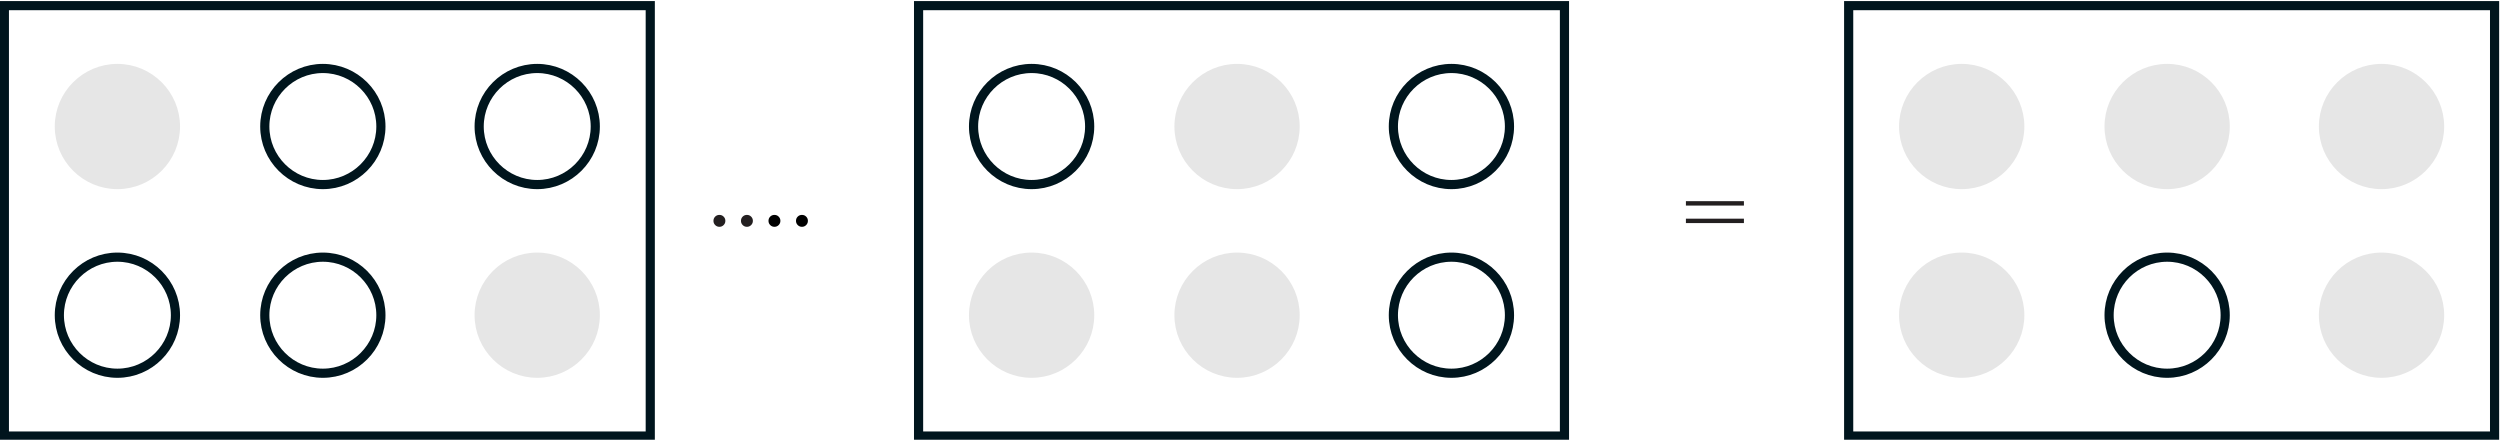 <?xml version="1.0" encoding="UTF-8" standalone="no"?>
<!-- Created with Inkscape (http://www.inkscape.org/) -->

<svg
   version="1.1"
   id="svg19139"
   width="363.167"
   height="63.874"
   viewBox="0 0 363.167 63.874"
   sodipodi:docname="EX_7.5_Q1_3.svg"
   inkscape:version="1.2.2 (b0a8486541, 2022-12-01)"
   xmlns:inkscape="http://www.inkscape.org/namespaces/inkscape"
   xmlns:sodipodi="http://sodipodi.sourceforge.net/DTD/sodipodi-0.dtd"
   xmlns="http://www.w3.org/2000/svg"
   xmlns:svg="http://www.w3.org/2000/svg">
  <defs
     id="defs19143">
    <clipPath
       clipPathUnits="userSpaceOnUse"
       id="clipPath19307">
      <path
         d="M 96,575.28 H 367.92 V 554.16 H 96 Z"
         id="path19305" />
    </clipPath>
    <clipPath
       clipPathUnits="userSpaceOnUse"
       id="clipPath19429">
      <path
         d="M 96,542.16 H 374.88 V 472.08 H 96 Z"
         id="path19427" />
    </clipPath>
    <clipPath
       clipPathUnits="userSpaceOnUse"
       id="clipPath19733">
      <path
         d="m 102,384.24 h 40.08 V 353.28 H 102 Z"
         id="path19731" />
    </clipPath>
    <clipPath
       clipPathUnits="userSpaceOnUse"
       id="clipPath19777">
      <path
         d="M 212.88,384.24 H 252 v -30.96 h -39.12 z"
         id="path19775" />
    </clipPath>
    <clipPath
       clipPathUnits="userSpaceOnUse"
       id="clipPath19821">
      <path
         d="m 314.88,384.24 h 30 v -30.96 h -30 z"
         id="path19819" />
    </clipPath>
    <clipPath
       clipPathUnits="userSpaceOnUse"
       id="clipPath19865">
      <path
         d="m 102,354.24 h 42 v -30.96 h -42 z"
         id="path19863" />
    </clipPath>
    <clipPath
       clipPathUnits="userSpaceOnUse"
       id="clipPath19909">
      <path
         d="M 212.88,354.24 H 252 v -30.96 h -39.12 z"
         id="path19907" />
    </clipPath>
    <clipPath
       clipPathUnits="userSpaceOnUse"
       id="clipPath19953">
      <path
         d="m 102,324.24 h 29.04 V 293.28 H 102 Z"
         id="path19951" />
    </clipPath>
    <clipPath
       clipPathUnits="userSpaceOnUse"
       id="clipPath19997">
      <path
         d="m 212.88,326.16 h 84 v -33.84 h -84 z"
         id="path19995" />
    </clipPath>
    <clipPath
       clipPathUnits="userSpaceOnUse"
       id="clipPath20073">
      <path
         d="m 102,294.24 h 29.999 V 263.28 H 102 Z"
         id="path20071" />
    </clipPath>
    <clipPath
       clipPathUnits="userSpaceOnUse"
       id="clipPath20117">
      <path
         d="m 212.88,294 h 32.4 v -30.72 h -32.4 z"
         id="path20115" />
    </clipPath>
    <clipPath
       clipPathUnits="userSpaceOnUse"
       id="clipPath20129">
      <path
         d="m 230.4,293.76 h 14.88 V 280.08 H 230.4 Z"
         id="path20127" />
    </clipPath>
    <clipPath
       clipPathUnits="userSpaceOnUse"
       id="clipPath20143">
      <path
         d="m 214.32,286.08 h 30.96 V 272.4 h -30.96 z"
         id="path20141" />
    </clipPath>
    <clipPath
       clipPathUnits="userSpaceOnUse"
       id="clipPath20157">
      <path
         d="m 234,276.96 h 11.28 V 263.28 H 234 Z"
         id="path20155" />
    </clipPath>
    <clipPath
       clipPathUnits="userSpaceOnUse"
       id="clipPath20171">
      <path
         d="m 212.88,294 h 32.4 v -30.72 h -32.4 z"
         id="path20169" />
    </clipPath>
    <clipPath
       clipPathUnits="userSpaceOnUse"
       id="clipPath20197">
      <path
         d="m 228.96,265.44 h 12 v -30.96 h -12 z"
         id="path20195" />
    </clipPath>
    <clipPath
       clipPathUnits="userSpaceOnUse"
       id="clipPath20229">
      <path
         d="m 216.96,237.6 h 11.039 V 206.64 H 216.96 Z"
         id="path20227" />
    </clipPath>
    <clipPath
       clipPathUnits="userSpaceOnUse"
       id="clipPath20273">
      <path
         d="m 96,159.6 h 61.92 V 128.64 H 96 Z"
         id="path20271" />
    </clipPath>
    <clipPath
       clipPathUnits="userSpaceOnUse"
       id="clipPath20333">
      <path
         d="m 208.56,159.6 h 62.88 v -30.96 h -62.88 z"
         id="path20331" />
    </clipPath>
    <clipPath
       clipPathUnits="userSpaceOnUse"
       id="clipPath20393">
      <path
         d="m 96,119.28 h 53.28 V 88.56 H 96 Z"
         id="path20391" />
    </clipPath>
    <clipPath
       clipPathUnits="userSpaceOnUse"
       id="clipPath20425">
      <path
         d="m 120,119.04 h 29.28 V 105.36 H 120 Z"
         id="path20423" />
    </clipPath>
    <clipPath
       clipPathUnits="userSpaceOnUse"
       id="clipPath20439">
      <path
         d="m 96,119.28 h 53.28 V 88.56 H 96 Z"
         id="path20437" />
    </clipPath>
    <clipPath
       clipPathUnits="userSpaceOnUse"
       id="clipPath20453">
      <path
         d="m 120,102.24 h 29.28 V 88.56 H 120 Z"
         id="path20451" />
    </clipPath>
    <clipPath
       clipPathUnits="userSpaceOnUse"
       id="clipPath20467">
      <path
         d="m 129.6,112.56 h 19.68 V 96.96 H 129.6 Z"
         id="path20465" />
    </clipPath>
    <clipPath
       clipPathUnits="userSpaceOnUse"
       id="clipPath20481">
      <path
         d="m 96,119.28 h 53.28 V 88.56 H 96 Z"
         id="path20479" />
    </clipPath>
    <clipPath
       clipPathUnits="userSpaceOnUse"
       id="clipPath20503">
      <path
         d="m 208.56,119.28 h 66 V 88.56 h -66 z"
         id="path20501" />
    </clipPath>
    <clipPath
       clipPathUnits="userSpaceOnUse"
       id="clipPath20535">
      <path
         d="m 235.68,119.04 h 38.88 v -13.68 h -38.88 z"
         id="path20533" />
    </clipPath>
    <clipPath
       clipPathUnits="userSpaceOnUse"
       id="clipPath20549">
      <path
         d="m 232.8,102.24 h 41.76 V 88.56 H 232.8 Z"
         id="path20547" />
    </clipPath>
    <clipPath
       clipPathUnits="userSpaceOnUse"
       id="clipPath20563">
      <path
         d="m 208.56,119.28 h 66 V 88.56 h -66 z"
         id="path20561" />
    </clipPath>
    <clipPath
       clipPathUnits="userSpaceOnUse"
       id="clipPath20593">
      <path
         d="m 59,606.85 h 81 V 635.3 H 59 Z"
         id="path20591" />
    </clipPath>
    <clipPath
       clipPathUnits="userSpaceOnUse"
       id="clipPath32970">
      <g
         id="g32976">
        <g
           id="g32974">
          <path
             d="M 96,457.2 H 368.88 V 408.24 H 96 Z"
             id="path32972" />
        </g>
      </g>
    </clipPath>
    <clipPath
       clipPathUnits="userSpaceOnUse"
       id="clipPath32985">
      <g
         id="g32991">
        <g
           id="g32989">
          <path
             d="M 96,457.2 H 368.88 V 408.24 H 96 Z"
             id="path32987" />
        </g>
      </g>
    </clipPath>
    <clipPath
       clipPathUnits="userSpaceOnUse"
       id="clipPath33000">
      <g
         id="g33006">
        <g
           id="g33004">
          <path
             d="M 96,457.2 H 368.88 V 408.24 H 96 Z"
             id="path33002" />
        </g>
      </g>
    </clipPath>
    <clipPath
       clipPathUnits="userSpaceOnUse"
       id="clipPath33015">
      <g
         id="g33021">
        <g
           id="g33019">
          <path
             d="M 96,457.2 H 368.88 V 408.24 H 96 Z"
             id="path33017" />
        </g>
      </g>
    </clipPath>
    <clipPath
       clipPathUnits="userSpaceOnUse"
       id="clipPath33030">
      <g
         id="g33036">
        <g
           id="g33034">
          <path
             d="M 96,457.2 H 368.88 V 408.24 H 96 Z"
             id="path33032" />
        </g>
      </g>
    </clipPath>
    <clipPath
       clipPathUnits="userSpaceOnUse"
       id="clipPath33045">
      <g
         id="g33051">
        <g
           id="g33049">
          <path
             d="M 96,457.2 H 368.88 V 408.24 H 96 Z"
             id="path33047" />
        </g>
      </g>
    </clipPath>
    <clipPath
       clipPathUnits="userSpaceOnUse"
       id="clipPath33060">
      <g
         id="g33066">
        <g
           id="g33064"
           transform="translate(1.17456e-5)">
          <path
             d="M 96,457.2 H 368.88 V 408.24 H 96 Z"
             id="path33062" />
        </g>
      </g>
    </clipPath>
    <clipPath
       clipPathUnits="userSpaceOnUse"
       id="clipPath33075">
      <g
         id="g33081">
        <g
           id="g33079">
          <path
             d="M 96,457.2 H 368.88 V 408.24 H 96 Z"
             id="path33077" />
        </g>
      </g>
    </clipPath>
    <clipPath
       clipPathUnits="userSpaceOnUse"
       id="clipPath33090">
      <g
         id="g33096">
        <g
           id="g33094">
          <path
             d="M 96,457.2 H 368.88 V 408.24 H 96 Z"
             id="path33092" />
        </g>
      </g>
    </clipPath>
    <clipPath
       clipPathUnits="userSpaceOnUse"
       id="clipPath33105">
      <g
         id="g33111">
        <g
           id="g33109">
          <path
             d="M 96,457.2 H 368.88 V 408.24 H 96 Z"
             id="path33107" />
        </g>
      </g>
    </clipPath>
    <clipPath
       clipPathUnits="userSpaceOnUse"
       id="clipPath33120">
      <g
         id="g33126">
        <g
           id="g33124">
          <path
             d="M 96,457.2 H 368.88 V 408.24 H 96 Z"
             id="path33122" />
        </g>
      </g>
    </clipPath>
    <clipPath
       clipPathUnits="userSpaceOnUse"
       id="clipPath33135">
      <g
         id="g33141">
        <g
           id="g33139">
          <path
             d="M 96,457.2 H 368.88 V 408.24 H 96 Z"
             id="path33137" />
        </g>
      </g>
    </clipPath>
    <clipPath
       clipPathUnits="userSpaceOnUse"
       id="clipPath33150">
      <g
         id="g33156">
        <g
           id="g33154">
          <path
             d="M 96,457.2 H 368.88 V 408.24 H 96 Z"
             id="path33152" />
        </g>
      </g>
    </clipPath>
    <clipPath
       clipPathUnits="userSpaceOnUse"
       id="clipPath33165">
      <g
         id="g33171">
        <g
           id="g33169">
          <path
             d="M 96,457.2 H 368.88 V 408.24 H 96 Z"
             id="path33167" />
        </g>
      </g>
    </clipPath>
    <clipPath
       clipPathUnits="userSpaceOnUse"
       id="clipPath33180">
      <g
         id="g33186">
        <g
           id="g33184">
          <path
             d="M 96,457.2 H 368.88 V 408.24 H 96 Z"
             id="path33182" />
        </g>
      </g>
    </clipPath>
    <clipPath
       clipPathUnits="userSpaceOnUse"
       id="clipPath33195">
      <g
         id="g33201">
        <g
           id="g33199">
          <path
             d="M 96,457.2 H 368.88 V 408.24 H 96 Z"
             id="path33197" />
        </g>
      </g>
    </clipPath>
    <clipPath
       clipPathUnits="userSpaceOnUse"
       id="clipPath33210">
      <g
         id="g33216">
        <g
           id="g33214">
          <path
             d="M 96,457.2 H 368.88 V 408.24 H 96 Z"
             id="path33212" />
        </g>
      </g>
    </clipPath>
    <clipPath
       clipPathUnits="userSpaceOnUse"
       id="clipPath33225">
      <path
         d="m 183.652,432.929 c 0.184,0 0.337,-0.062 0.462,-0.19 0.126,-0.125 0.187,-0.281 0.187,-0.461 0,-0.18 -0.064,-0.329 -0.19,-0.458 -0.126,-0.125 -0.279,-0.19 -0.459,-0.19 -0.18,0 -0.334,0.065 -0.459,0.19 -0.127,0.13 -0.19,0.278 -0.19,0.458 0,0.185 0.064,0.338 0.19,0.466 0.126,0.122 0.279,0.185 0.459,0.185"
         style="fill:#231f20;fill-opacity:1;fill-rule:evenodd;stroke:none;stroke-width:0.24"
         id="path33227" />
    </clipPath>
    <clipPath
       clipPathUnits="userSpaceOnUse"
       id="clipPath33236">
      <g
         id="g33242">
        <g
           id="g33240">
          <path
             d="M 96,457.2 H 368.88 V 408.24 H 96 Z"
             id="path33238" />
        </g>
      </g>
    </clipPath>
    <clipPath
       clipPathUnits="userSpaceOnUse"
       id="clipPath33251">
      <g
         id="g33257">
        <g
           id="g33255">
          <path
             d="M 96,457.2 H 368.88 V 408.24 H 96 Z"
             id="path33253" />
        </g>
      </g>
    </clipPath>
    <clipPath
       clipPathUnits="userSpaceOnUse"
       id="clipPath33266">
      <g
         id="g33272">
        <g
           id="g33270">
          <path
             d="M 96,457.2 H 368.88 V 408.24 H 96 Z"
             id="path33268" />
        </g>
      </g>
    </clipPath>
    <clipPath
       clipPathUnits="userSpaceOnUse"
       id="clipPath33281">
      <path
         d="m 180.654,432.929 c 0.184,0 0.337,-0.062 0.461,-0.19 0.127,-0.125 0.189,-0.281 0.189,-0.461 0,-0.18 -0.065,-0.329 -0.19,-0.458 -0.126,-0.125 -0.279,-0.19 -0.459,-0.19 -0.18,0 -0.335,0.065 -0.46,0.19 -0.126,0.13 -0.189,0.278 -0.189,0.458 0,0.185 0.064,0.338 0.189,0.466 0.126,0.122 0.28,0.185 0.46,0.185"
         style="fill:#231f20;fill-opacity:1;fill-rule:evenodd;stroke:none;stroke-width:0.24"
         id="path33283" />
    </clipPath>
    <clipPath
       clipPathUnits="userSpaceOnUse"
       id="clipPath33292">
      <g
         id="g33298">
        <g
           id="g33296">
          <path
             d="M 96,457.2 H 368.88 V 408.24 H 96 Z"
             id="path33294" />
        </g>
      </g>
    </clipPath>
    <clipPath
       clipPathUnits="userSpaceOnUse"
       id="clipPath33307">
      <g
         id="g33313">
        <g
           id="g33311">
          <path
             d="M 96,457.2 H 368.88 V 408.24 H 96 Z"
             id="path33309" />
        </g>
      </g>
    </clipPath>
    <clipPath
       clipPathUnits="userSpaceOnUse"
       id="clipPath33322">
      <g
         id="g33328">
        <g
           id="g33326">
          <path
             d="M 96,457.2 H 368.88 V 408.24 H 96 Z"
             id="path33324" />
        </g>
      </g>
    </clipPath>
    <clipPath
       clipPathUnits="userSpaceOnUse"
       id="clipPath33337">
      <g
         id="g33343">
        <g
           id="g33341">
          <path
             d="M 96,457.2 H 368.88 V 408.24 H 96 Z"
             id="path33339" />
        </g>
      </g>
    </clipPath>
    <clipPath
       clipPathUnits="userSpaceOnUse"
       id="clipPath33352">
      <g
         id="g33358">
        <g
           id="g33356">
          <path
             d="M 96,457.2 H 368.88 V 408.24 H 96 Z"
             id="path33354" />
        </g>
      </g>
    </clipPath>
    <clipPath
       clipPathUnits="userSpaceOnUse"
       id="clipPath33367">
      <g
         id="g33373">
        <g
           id="g33371">
          <path
             d="M 96,457.2 H 368.88 V 408.24 H 96 Z"
             id="path33369" />
        </g>
      </g>
    </clipPath>
    <clipPath
       clipPathUnits="userSpaceOnUse"
       id="clipPath33382">
      <g
         id="g33388">
        <g
           id="g33386">
          <path
             d="M 96,457.2 H 368.88 V 408.24 H 96 Z"
             id="path33384" />
        </g>
      </g>
    </clipPath>
    <clipPath
       clipPathUnits="userSpaceOnUse"
       id="clipPath33397">
      <g
         id="g33403">
        <g
           id="g33401">
          <path
             d="M 96,457.2 H 368.88 V 408.24 H 96 Z"
             id="path33399" />
        </g>
      </g>
    </clipPath>
    <clipPath
       clipPathUnits="userSpaceOnUse"
       id="clipPath33412">
      <g
         id="g33418">
        <g
           id="g33416">
          <path
             d="M 96,457.2 H 368.88 V 408.24 H 96 Z"
             id="path33414" />
        </g>
      </g>
    </clipPath>
    <clipPath
       clipPathUnits="userSpaceOnUse"
       id="clipPath33427">
      <g
         id="g33433">
        <g
           id="g33431">
          <path
             d="M 96,457.2 H 368.88 V 408.24 H 96 Z"
             id="path33429" />
        </g>
      </g>
    </clipPath>
    <clipPath
       clipPathUnits="userSpaceOnUse"
       id="clipPath33442">
      <g
         id="g33448">
        <g
           id="g33446">
          <path
             d="M 96,457.2 H 368.88 V 408.24 H 96 Z"
             id="path33444" />
        </g>
      </g>
    </clipPath>
    <clipPath
       clipPathUnits="userSpaceOnUse"
       id="clipPath33457">
      <g
         id="g33463">
        <g
           id="g33461">
          <path
             d="M 96,457.2 H 368.88 V 408.24 H 96 Z"
             id="path33459" />
        </g>
      </g>
    </clipPath>
    <clipPath
       clipPathUnits="userSpaceOnUse"
       id="clipPath33472">
      <g
         id="g33478">
        <g
           id="g33476">
          <path
             d="M 96,457.2 H 368.88 V 408.24 H 96 Z"
             id="path33474" />
        </g>
      </g>
    </clipPath>
    <clipPath
       clipPathUnits="userSpaceOnUse"
       id="clipPath33487">
      <g
         id="g33493">
        <g
           id="g33491">
          <path
             d="M 96,457.2 H 368.88 V 408.24 H 96 Z"
             id="path33489" />
        </g>
      </g>
    </clipPath>
  </defs>
  <sodipodi:namedview
     id="namedview19141"
     pagecolor="#ffffff"
     bordercolor="#000000"
     borderopacity="0.25"
     inkscape:showpageshadow="2"
     inkscape:pageopacity="0.0"
     inkscape:pagecheckerboard="0"
     inkscape:deskcolor="#d1d1d1"
     showgrid="false"
     inkscape:zoom="1.9202497"
     inkscape:cx="93.217042"
     inkscape:cy="-22.132538"
     inkscape:window-width="1920"
     inkscape:window-height="1022"
     inkscape:window-x="0"
     inkscape:window-y="0"
     inkscape:window-maximized="1"
     inkscape:current-layer="g19145" />
  <g
     id="g19145"
     inkscape:groupmode="layer"
     inkscape:label="Mathematics VI HI3"
     transform="matrix(1.333,0,0,-1.333,-128.312,608.312)">
    <g
       id="g33278"
       clip-path="url(#clipPath33281)">
      <g
         id="g32757">
        <path
           d="M 96,457.2 H 368.88 V 408.24 H 96 Z"
           id="path32755" />
      </g>
    </g>
    <g
       id="g33222"
       clip-path="url(#clipPath33225)">
      <g
         id="g32751">
        <path
           d="M 96,457.2 H 368.88 V 408.24 H 96 Z"
           id="path32749" />
      </g>
    </g>
    <path
       d="m 96.734,455.734 h 70.388 V 408.828 H 96.734 Z"
       style="fill:none;stroke:#00151d;stroke-width:0.999;stroke-linecap:butt;stroke-linejoin:miter;stroke-miterlimit:2.613;stroke-dasharray:none;stroke-opacity:1"
       id="path19571"
       clip-path="url(#clipPath33367)" />
    <path
       d="m 109.053,448.886 c 3.485,0 6.326,-2.842 6.326,-6.324 0,-3.485 -2.842,-6.326 -6.326,-6.326 -3.486,0 -6.328,2.842 -6.328,6.326 0,3.482 2.842,6.324 6.328,6.324"
       style="fill:#e6e6e6;fill-opacity:1;fill-rule:evenodd;stroke:#e6e6e6;stroke-width:0.24;stroke-opacity:1"
       id="path19575"
       clip-path="url(#clipPath33210)" />
    <path
       d="m 109.053,448.886 c 3.485,0 6.326,-2.841 6.326,-6.323 0,-3.484 -2.842,-6.328 -6.326,-6.328 -3.486,0 -6.328,2.843 -6.328,6.328 0,3.482 2.842,6.323 6.328,6.323 z"
       style="fill:#e6e6e6;stroke:#e6e6e6;stroke-width:0.999;stroke-linecap:butt;stroke-linejoin:miter;stroke-miterlimit:2.613;stroke-dasharray:none;stroke-opacity:1"
       id="path19579"
       clip-path="url(#clipPath32985)" />
    <path
       d="m 131.441,448.886 c 3.485,0 6.327,-2.841 6.327,-6.323 0,-3.484 -2.842,-6.328 -6.327,-6.328 -3.485,0 -6.327,2.843 -6.327,6.328 0,3.482 2.843,6.323 6.327,6.323 z"
       style="fill:none;stroke:#00151d;stroke-width:0.999;stroke-linecap:butt;stroke-linejoin:miter;stroke-miterlimit:2.613;stroke-dasharray:none;stroke-opacity:1"
       id="path19583"
       clip-path="url(#clipPath33412)" />
    <path
       d="m 154.803,448.886 c 3.485,0 6.327,-2.841 6.327,-6.323 0,-3.484 -2.842,-6.328 -6.327,-6.328 -3.486,0 -6.327,2.843 -6.327,6.328 0,3.482 2.841,6.323 6.327,6.323 z"
       style="fill:none;stroke:#00151d;stroke-width:0.999;stroke-linecap:butt;stroke-linejoin:miter;stroke-miterlimit:2.613;stroke-dasharray:none;stroke-opacity:1"
       id="path19587"
       clip-path="url(#clipPath33150)" />
    <path
       d="m 109.053,428.324 c 3.485,0 6.326,-2.841 6.326,-6.325 0,-3.482 -2.842,-6.325 -6.326,-6.325 -3.486,0 -6.328,2.843 -6.328,6.325 0,3.484 2.842,6.325 6.328,6.325 z"
       style="fill:none;stroke:#00151d;stroke-width:0.999;stroke-linecap:butt;stroke-linejoin:miter;stroke-miterlimit:2.613;stroke-dasharray:none;stroke-opacity:1"
       id="path19591"
       clip-path="url(#clipPath33427)" />
    <path
       d="m 131.441,428.324 c 3.485,0 6.327,-2.841 6.327,-6.325 0,-3.482 -2.842,-6.325 -6.327,-6.325 -3.485,0 -6.327,2.843 -6.327,6.325 0,3.484 2.843,6.325 6.327,6.325 z"
       style="fill:none;stroke:#00151d;stroke-width:0.999;stroke-linecap:butt;stroke-linejoin:miter;stroke-miterlimit:2.613;stroke-dasharray:none;stroke-opacity:1"
       id="path19595"
       clip-path="url(#clipPath33075)" />
    <path
       d="m 154.803,428.323 c 3.485,0 6.327,-2.842 6.327,-6.324 0,-3.482 -2.843,-6.324 -6.327,-6.324 -3.486,0 -6.327,2.842 -6.327,6.324 0,3.482 2.842,6.324 6.327,6.324"
       style="fill:#e6e6e6;fill-opacity:1;fill-rule:evenodd;stroke:#e6e6e6;stroke-width:0.24;stroke-opacity:1"
       id="path19599"
       clip-path="url(#clipPath33105)" />
    <path
       d="m 154.803,428.324 c 3.485,0 6.327,-2.841 6.327,-6.325 0,-3.482 -2.842,-6.325 -6.327,-6.325 -3.486,0 -6.327,2.843 -6.327,6.325 0,3.484 2.841,6.325 6.327,6.325 z"
       style="fill:#e6e6e6;stroke:#e6e6e6;stroke-width:0.999;stroke-linecap:butt;stroke-linejoin:miter;stroke-miterlimit:2.613;stroke-dasharray:none;stroke-opacity:1"
       id="path19603"
       clip-path="url(#clipPath33180)" />
    <path
       d="m 196.362,455.734 h 70.387 V 408.828 H 196.362 Z"
       style="fill:none;stroke:#00151d;stroke-width:0.999;stroke-linecap:butt;stroke-linejoin:miter;stroke-miterlimit:2.613;stroke-dasharray:none;stroke-opacity:1"
       id="path19607"
       clip-path="url(#clipPath33015)" />
    <path
       d="m 208.68,448.886 c 3.485,0 6.327,-2.841 6.327,-6.323 0,-3.484 -2.842,-6.328 -6.327,-6.328 -3.485,0 -6.327,2.843 -6.327,6.328 0,3.482 2.842,6.323 6.327,6.323 z"
       style="fill:none;stroke:#00151d;stroke-width:0.999;stroke-linecap:butt;stroke-linejoin:miter;stroke-miterlimit:2.613;stroke-dasharray:none;stroke-opacity:1"
       id="path19611"
       clip-path="url(#clipPath33120)" />
    <path
       d="m 231.068,448.886 c 3.485,0 6.327,-2.842 6.327,-6.324 0,-3.485 -2.842,-6.326 -6.327,-6.326 -3.485,0 -6.327,2.842 -6.327,6.326 0,3.482 2.843,6.324 6.327,6.324"
       style="fill:#e6e6e6;fill-opacity:1;fill-rule:evenodd;stroke:#e6e6e6;stroke-width:0.24;stroke-opacity:1"
       id="path19615"
       clip-path="url(#clipPath33487)" />
    <path
       d="m 231.069,448.886 c 3.485,0 6.327,-2.841 6.327,-6.323 0,-3.484 -2.842,-6.328 -6.327,-6.328 -3.485,0 -6.327,2.843 -6.327,6.328 0,3.482 2.843,6.323 6.327,6.323 z"
       style="fill:#e6e6e6;stroke:#e6e6e6;stroke-width:0.999;stroke-linecap:butt;stroke-linejoin:miter;stroke-miterlimit:2.613;stroke-dasharray:none;stroke-opacity:1"
       id="path19619"
       clip-path="url(#clipPath32970)" />
    <path
       d="m 254.432,448.886 c 3.485,0 6.325,-2.841 6.325,-6.323 0,-3.484 -2.84,-6.328 -6.325,-6.328 -3.485,0 -6.328,2.843 -6.328,6.328 0,3.482 2.842,6.323 6.328,6.323 z"
       style="fill:none;stroke:#00151d;stroke-width:0.999;stroke-linecap:butt;stroke-linejoin:miter;stroke-miterlimit:2.613;stroke-dasharray:none;stroke-opacity:1"
       id="path19623"
       clip-path="url(#clipPath33135)" />
    <path
       d="m 208.68,428.323 c 3.485,0 6.327,-2.842 6.327,-6.324 0,-3.482 -2.842,-6.324 -6.327,-6.324 -3.485,0 -6.327,2.842 -6.327,6.324 0,3.482 2.842,6.324 6.327,6.324"
       style="fill:#e6e6e6;fill-opacity:1;fill-rule:evenodd;stroke:#e6e6e6;stroke-width:0.24;stroke-opacity:1"
       id="path19627"
       clip-path="url(#clipPath33000)" />
    <path
       d="m 208.68,428.324 c 3.485,0 6.327,-2.841 6.327,-6.325 0,-3.482 -2.842,-6.325 -6.327,-6.325 -3.485,0 -6.327,2.843 -6.327,6.325 0,3.484 2.842,6.325 6.327,6.325 z"
       style="fill:#e6e6e6;stroke:#e6e6e6;stroke-width:0.999;stroke-linecap:butt;stroke-linejoin:miter;stroke-miterlimit:2.613;stroke-dasharray:none;stroke-opacity:1"
       id="path19631"
       clip-path="url(#clipPath33090)" />
    <path
       d="m 231.068,428.323 c 3.485,0 6.327,-2.842 6.327,-6.324 0,-3.482 -2.842,-6.324 -6.327,-6.324 -3.485,0 -6.327,2.842 -6.327,6.324 0,3.482 2.843,6.324 6.327,6.324"
       style="fill:#e6e6e6;fill-opacity:1;fill-rule:evenodd;stroke:#e6e6e6;stroke-width:0.24;stroke-opacity:1"
       id="path19635"
       clip-path="url(#clipPath33472)" />
    <path
       d="m 231.069,428.324 c 3.485,0 6.327,-2.841 6.327,-6.325 0,-3.482 -2.842,-6.325 -6.327,-6.325 -3.485,0 -6.327,2.843 -6.327,6.325 0,3.484 2.843,6.325 6.327,6.325 z"
       style="fill:#e6e6e6;stroke:#e6e6e6;stroke-width:0.999;stroke-linecap:butt;stroke-linejoin:miter;stroke-miterlimit:2.613;stroke-dasharray:none;stroke-opacity:1"
       id="path19639"
       clip-path="url(#clipPath33045)" />
    <path
       d="m 254.432,428.324 c 3.485,0 6.325,-2.841 6.325,-6.325 0,-3.482 -2.84,-6.325 -6.325,-6.325 -3.485,0 -6.328,2.843 -6.328,6.325 0,3.484 2.842,6.325 6.328,6.325 z"
       style="fill:none;stroke:#00151d;stroke-width:0.999;stroke-linecap:butt;stroke-linejoin:miter;stroke-miterlimit:2.613;stroke-dasharray:none;stroke-opacity:1"
       id="path19643"
       clip-path="url(#clipPath33382)" />
    <path
       d="m 297.721,455.734 h 70.389 V 408.828 H 297.721 Z"
       style="fill:none;stroke:#00151d;stroke-width:0.999;stroke-linecap:butt;stroke-linejoin:miter;stroke-miterlimit:2.613;stroke-dasharray:none;stroke-opacity:1"
       id="path19647"
       clip-path="url(#clipPath33060)" />
    <path
       d="m 310.039,448.886 c 3.487,0 6.329,-2.842 6.329,-6.324 0,-3.485 -2.842,-6.326 -6.329,-6.326 -3.485,0 -6.326,2.842 -6.326,6.326 0,3.482 2.842,6.324 6.326,6.324"
       style="fill:#e6e6e6;fill-opacity:1;fill-rule:evenodd;stroke:#e6e6e6;stroke-width:0.24;stroke-opacity:1"
       id="path19651"
       clip-path="url(#clipPath33457)" />
    <path
       d="m 310.04,448.886 c 3.485,0 6.328,-2.841 6.328,-6.323 0,-3.484 -2.842,-6.328 -6.328,-6.328 -3.485,0 -6.328,2.843 -6.328,6.328 0,3.482 2.842,6.323 6.328,6.323 z"
       style="fill:#e6e6e6;stroke:#e6e6e6;stroke-width:0.999;stroke-linecap:butt;stroke-linejoin:miter;stroke-miterlimit:2.613;stroke-dasharray:none;stroke-opacity:1"
       id="path19655"
       clip-path="url(#clipPath33195)" />
    <path
       d="m 332.429,448.886 c 3.485,0 6.326,-2.842 6.326,-6.324 0,-3.485 -2.842,-6.326 -6.326,-6.326 -3.485,0 -6.329,2.842 -6.329,6.326 0,3.482 2.844,6.324 6.329,6.324"
       style="fill:#e6e6e6;fill-opacity:1;fill-rule:evenodd;stroke:#e6e6e6;stroke-width:0.24;stroke-opacity:1"
       id="path19659"
       clip-path="url(#clipPath33442)" />
    <path
       d="m 332.429,448.886 c 3.483,0 6.325,-2.841 6.325,-6.323 0,-3.484 -2.842,-6.328 -6.325,-6.328 -3.485,0 -6.328,2.843 -6.328,6.328 0,3.482 2.842,6.323 6.328,6.323 z"
       style="fill:#e6e6e6;stroke:#e6e6e6;stroke-width:0.999;stroke-linecap:butt;stroke-linejoin:miter;stroke-miterlimit:2.613;stroke-dasharray:none;stroke-opacity:1"
       id="path19663"
       clip-path="url(#clipPath33236)" />
    <path
       d="m 355.79,448.886 c 3.485,0 6.326,-2.842 6.326,-6.324 0,-3.485 -2.842,-6.326 -6.326,-6.326 -3.485,0 -6.329,2.842 -6.329,6.326 0,3.482 2.844,6.324 6.329,6.324"
       style="fill:#e6e6e6;fill-opacity:1;fill-rule:evenodd;stroke:#e6e6e6;stroke-width:0.24;stroke-opacity:1"
       id="path19667"
       clip-path="url(#clipPath33352)" />
    <path
       d="m 355.791,448.886 c 3.485,0 6.328,-2.841 6.328,-6.323 0,-3.484 -2.842,-6.328 -6.328,-6.328 -3.485,0 -6.328,2.843 -6.328,6.328 0,3.482 2.842,6.323 6.328,6.323 z"
       style="fill:#e6e6e6;stroke:#e6e6e6;stroke-width:0.999;stroke-linecap:butt;stroke-linejoin:miter;stroke-miterlimit:2.613;stroke-dasharray:none;stroke-opacity:1"
       id="path19671"
       clip-path="url(#clipPath33307)" />
    <path
       d="m 310.039,428.323 c 3.487,0 6.329,-2.842 6.329,-6.324 0,-3.482 -2.842,-6.324 -6.329,-6.324 -3.485,0 -6.326,2.842 -6.326,6.324 0,3.482 2.842,6.324 6.326,6.324"
       style="fill:#e6e6e6;fill-opacity:1;fill-rule:evenodd;stroke:#e6e6e6;stroke-width:0.24;stroke-opacity:1"
       id="path19675"
       clip-path="url(#clipPath33165)" />
    <path
       d="m 310.04,428.324 c 3.485,0 6.328,-2.841 6.328,-6.325 0,-3.482 -2.842,-6.325 -6.328,-6.325 -3.485,0 -6.328,2.843 -6.328,6.325 0,3.484 2.842,6.325 6.328,6.325 z"
       style="fill:#e6e6e6;stroke:#e6e6e6;stroke-width:0.999;stroke-linecap:butt;stroke-linejoin:miter;stroke-miterlimit:2.613;stroke-dasharray:none;stroke-opacity:1"
       id="path19679"
       clip-path="url(#clipPath33292)" />
    <path
       d="m 332.429,428.324 c 3.483,0 6.325,-2.841 6.325,-6.325 0,-3.482 -2.842,-6.325 -6.325,-6.325 -3.485,0 -6.328,2.843 -6.328,6.325 0,3.484 2.842,6.325 6.328,6.325 z"
       style="fill:none;stroke:#00151d;stroke-width:0.999;stroke-linecap:butt;stroke-linejoin:miter;stroke-miterlimit:2.613;stroke-dasharray:none;stroke-opacity:1"
       id="path19683"
       clip-path="url(#clipPath33397)" />
    <path
       d="m 355.79,428.323 c 3.485,0 6.326,-2.842 6.326,-6.324 0,-3.482 -2.842,-6.324 -6.326,-6.324 -3.485,0 -6.329,2.842 -6.329,6.324 0,3.482 2.844,6.324 6.329,6.324"
       style="fill:#e6e6e6;fill-opacity:1;fill-rule:evenodd;stroke:#e6e6e6;stroke-width:0.24;stroke-opacity:1"
       id="path19687"
       clip-path="url(#clipPath33337)" />
    <path
       d="m 355.791,428.324 c 3.485,0 6.328,-2.841 6.328,-6.325 0,-3.482 -2.842,-6.325 -6.328,-6.325 -3.485,0 -6.328,2.843 -6.328,6.325 0,3.484 2.842,6.325 6.328,6.325 z"
       style="fill:#e6e6e6;stroke:#e6e6e6;stroke-width:0.999;stroke-linecap:butt;stroke-linejoin:miter;stroke-miterlimit:2.613;stroke-dasharray:none;stroke-opacity:1"
       id="path19691"
       clip-path="url(#clipPath33322)" />
    <path
       d="m 279.984,434.426 h 6.322 v -0.48 h -6.322 z m 0,-1.908 h 6.322 v -0.48 h -6.322 v 0.48"
       style="fill:#231f20;fill-opacity:1;fill-rule:evenodd;stroke:none;stroke-width:0.24"
       id="path19695"
       clip-path="url(#clipPath33030)" />
    <path
       d="m 174.657,432.929 c 0.184,0 0.338,-0.062 0.461,-0.19 0.127,-0.125 0.188,-0.281 0.188,-0.461 0,-0.18 -0.064,-0.329 -0.19,-0.458 -0.126,-0.125 -0.279,-0.19 -0.459,-0.19 -0.18,0 -0.334,0.065 -0.46,0.19 -0.126,0.13 -0.189,0.278 -0.189,0.458 0,0.185 0.064,0.338 0.189,0.466 0.127,0.122 0.28,0.185 0.46,0.185"
       style="fill:#231f20;fill-opacity:1;fill-rule:evenodd;stroke:none;stroke-width:0.24"
       id="path19699"
       clip-path="url(#clipPath33266)" />
    <path
       d="m 177.655,432.929 c 0.184,0 0.339,-0.062 0.462,-0.19 0.126,-0.125 0.188,-0.281 0.188,-0.461 0,-0.18 -0.064,-0.329 -0.19,-0.458 -0.126,-0.125 -0.28,-0.19 -0.46,-0.19 -0.18,0 -0.334,0.065 -0.459,0.19 -0.126,0.13 -0.19,0.278 -0.19,0.458 0,0.185 0.064,0.338 0.19,0.466 0.126,0.122 0.279,0.185 0.459,0.185"
       style="fill:#231f20;fill-opacity:1;fill-rule:evenodd;stroke:none;stroke-width:0.24"
       id="path19703"
       clip-path="url(#clipPath33251)" />
  </g>
</svg>
